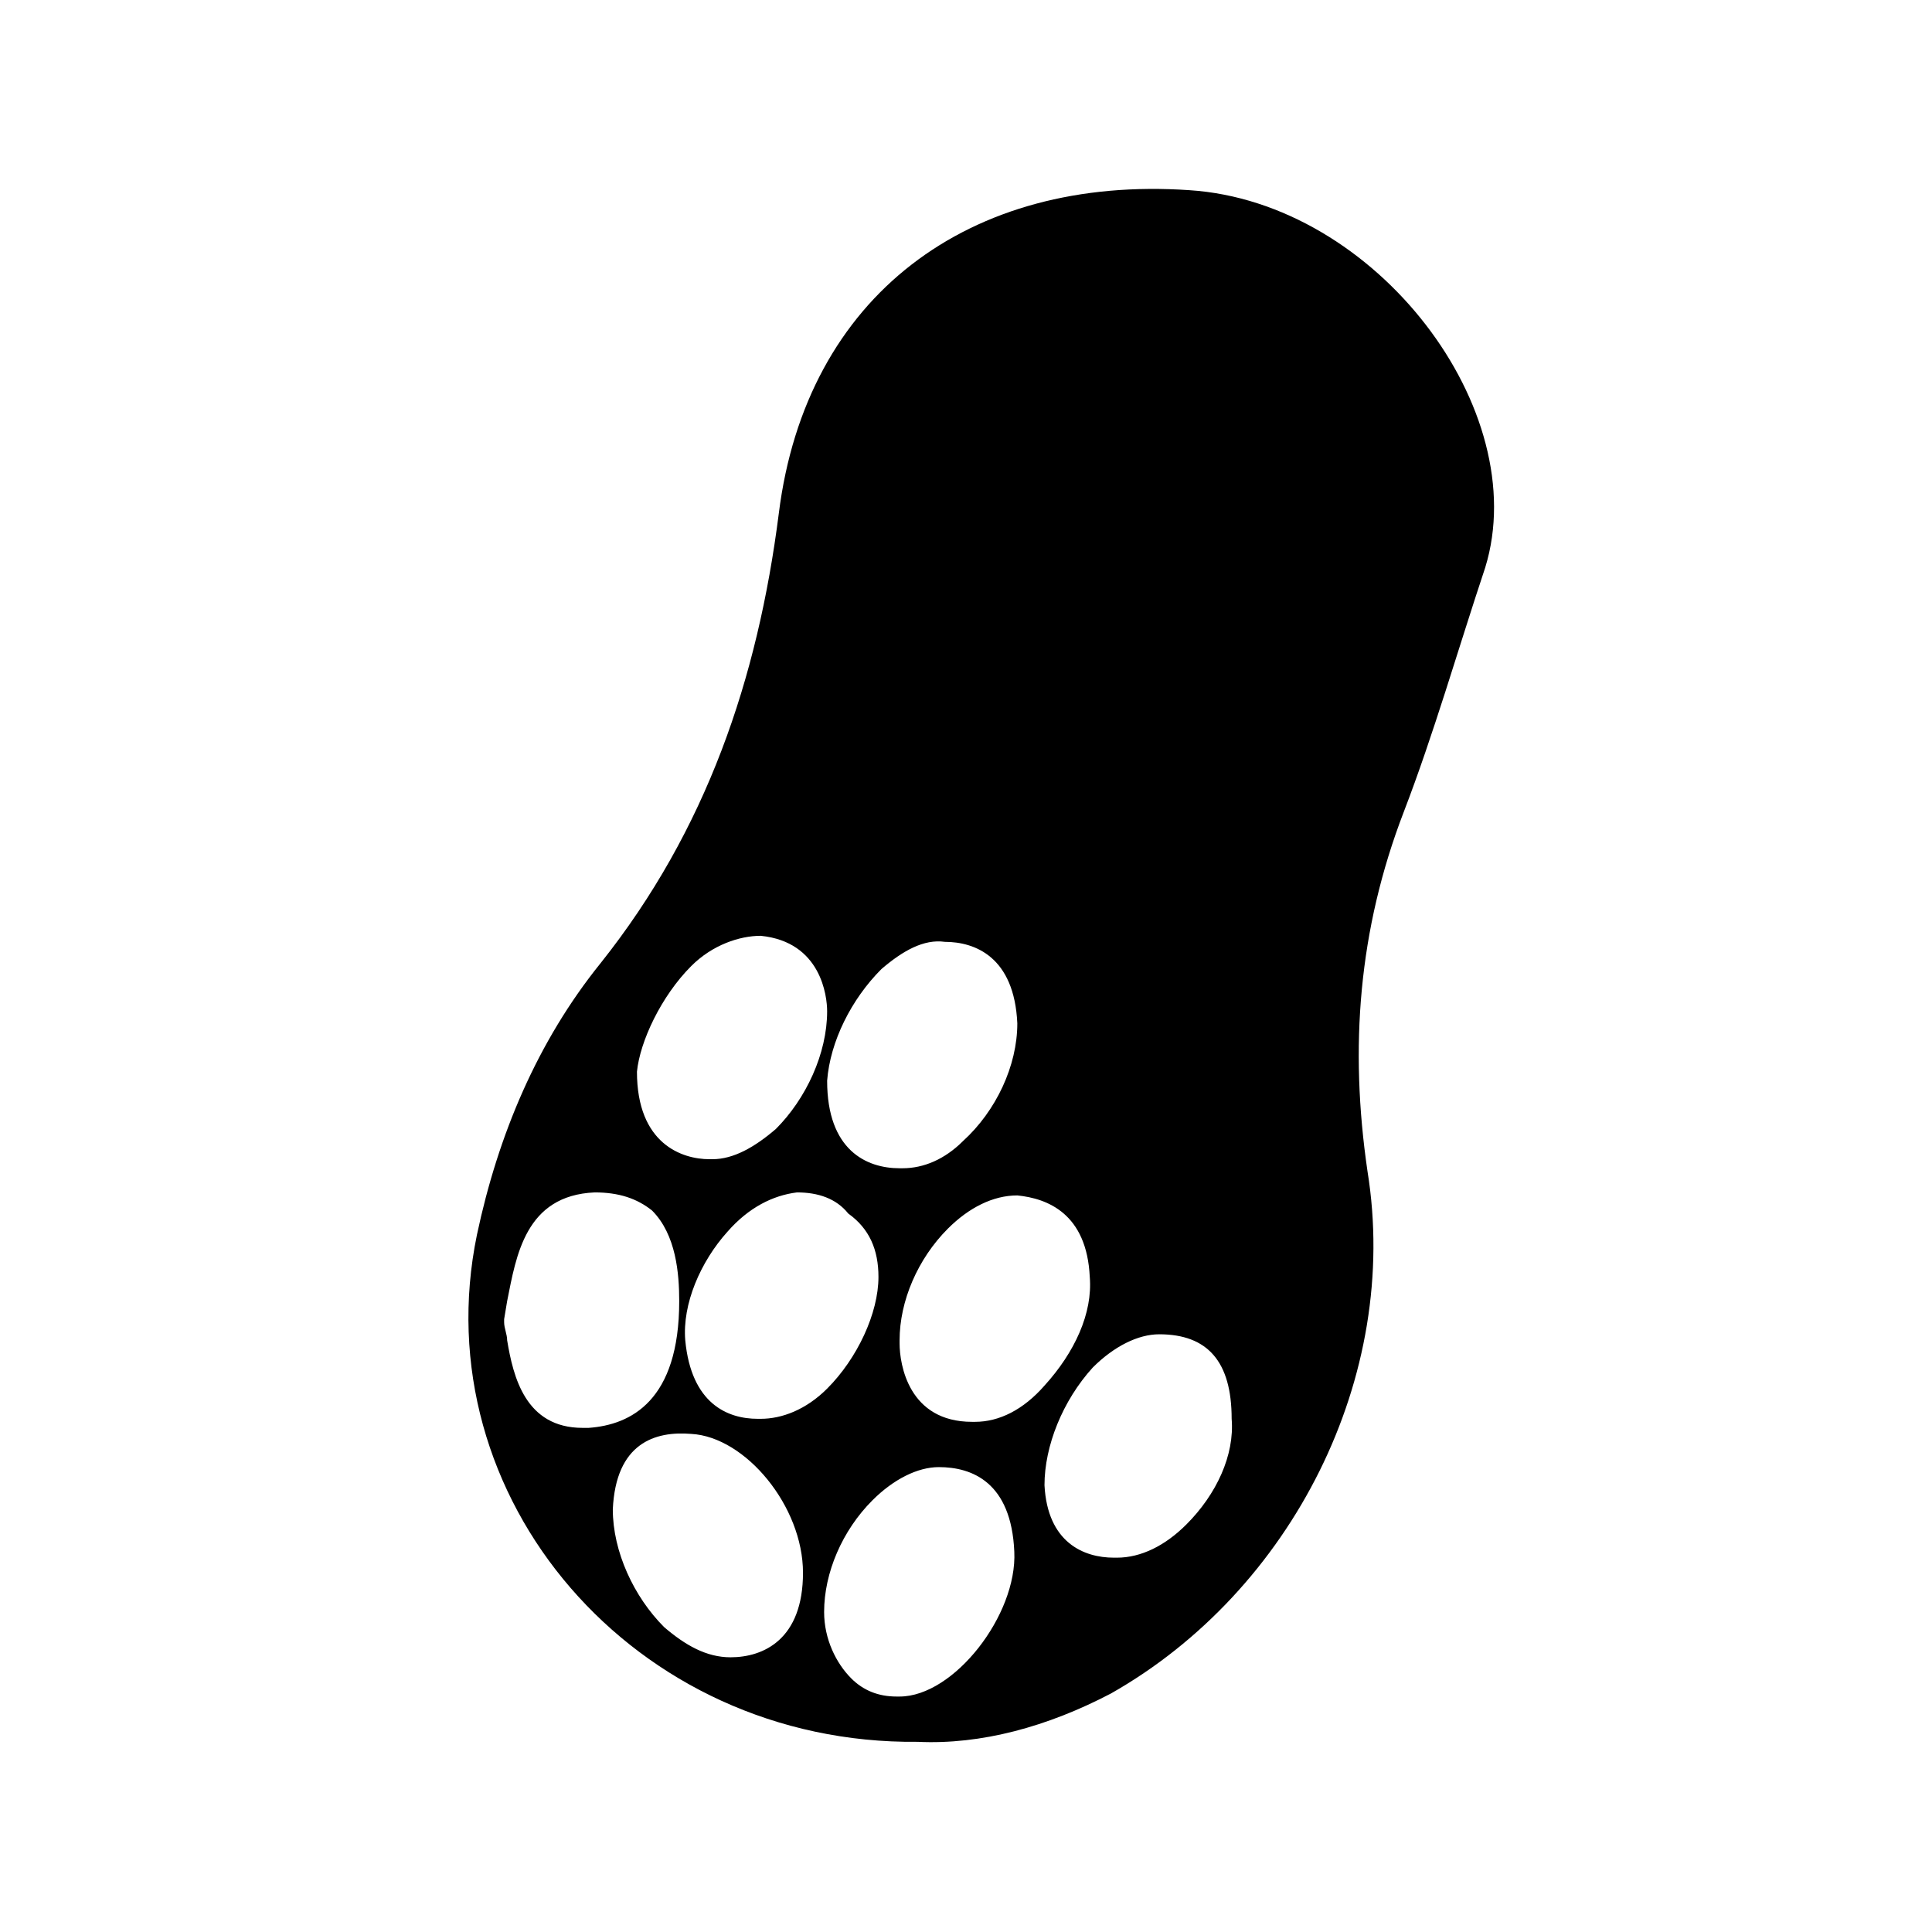 <?xml version="1.0" encoding="utf-8"?>
<!-- Generator: Adobe Illustrator 20.1.0, SVG Export Plug-In . SVG Version: 6.00 Build 0)  -->
<svg version="1.1" id="Layer_1" xmlns="http://www.w3.org/2000/svg" x="0px" y="0px" viewBox="0 0 64 64" style="enable-background:new 0 0 64 64;" xml:space="preserve">
<g>
	<g>
		<path d="M39.4,6.3C32.1,5.8,26.7,9.8,25.8,17c-0.7,5.5-2.4,10.5-5.9,14.9c-2.1,2.6-3.4,5.7-4.1,9C14,49.6,21,57.8,30.4,57.7
			c2.1,0.1,4.3-0.5,6.4-1.6c6-3.4,9.6-10.5,8.5-17.3c-0.6-4.1-0.3-8,1.2-11.9c1-2.6,1.8-5.4,2.7-8.1C50.8,13.6,45.6,6.7,39.4,6.3z
			 M36.1,42.3c0.1,1.2-0.5,2.5-1.5,3.6c-0.7,0.8-1.5,1.2-2.3,1.2c0,0-0.1,0-0.1,0c-2.1,0-2.4-1.9-2.4-2.6l0-0.1
			c0-1.3,0.6-2.7,1.6-3.7c0.7-0.7,1.5-1.1,2.3-1.1c0,0,0,0,0,0C34.7,39.7,36,40.2,36.1,42.3z M29.2,32.1c0.7-0.6,1.4-1,2.1-0.9
			c1,0,2.3,0.5,2.4,2.7v0c0,1.4-0.7,2.9-1.8,3.9c-0.6,0.6-1.3,0.9-2,0.9c0,0-0.1,0-0.1,0c-1.1,0-2.4-0.6-2.4-2.9
			C27.5,34.5,28.2,33.1,29.2,32.1z M29.1,42.3c0,1.2-0.7,2.7-1.7,3.7c-0.7,0.7-1.5,1-2.2,1c0,0,0,0-0.1,0c-1,0-2.2-0.5-2.4-2.6
			c-0.1-1.2,0.5-2.6,1.4-3.6c0.7-0.8,1.5-1.2,2.3-1.3c0.7,0,1.3,0.2,1.7,0.7C28.8,40.7,29.1,41.4,29.1,42.3z M22.9,32
			c0.7-0.7,1.6-1,2.3-1c2,0.2,2.2,2,2.2,2.5l0,0c0,1.4-0.7,2.9-1.7,3.9c-0.7,0.6-1.4,1-2.1,1c0,0-0.1,0-0.1,0
			c-0.9,0-2.4-0.5-2.4-2.9C21.2,34.5,21.9,33,22.9,32z M19.5,47.3c-0.1,0-0.1,0-0.2,0c-1.9,0-2.3-1.7-2.5-2.9c0-0.2-0.1-0.4-0.1-0.6
			l0-0.1l0.1-0.6c0.3-1.5,0.6-3.5,2.9-3.6c0.8,0,1.4,0.2,1.9,0.6c0.8,0.8,0.9,2.1,0.9,3C22.5,46.4,20.9,47.2,19.5,47.3z M24.2,54.9
			C24.2,54.9,24.2,54.9,24.2,54.9c-0.8,0-1.5-0.4-2.2-1c-1-1-1.7-2.5-1.7-3.9l0,0c0.1-2.2,1.4-2.6,2.6-2.5c1.8,0.1,3.7,2.4,3.7,4.6
			C26.6,54.3,25.3,54.9,24.2,54.9z M29.8,56.2c0,0-0.1,0-0.1,0c-0.6,0-1.1-0.2-1.5-0.6c-0.5-0.5-0.9-1.3-0.9-2.2v0
			c0-1.3,0.6-2.7,1.6-3.7c0.7-0.7,1.5-1.1,2.2-1.1c0,0,0,0,0,0c1.1,0,2.4,0.5,2.5,2.8C33.7,53.5,31.6,56.2,29.8,56.2z M39.3,50.5
			c-0.7,0.7-1.5,1.1-2.3,1.1c0,0-0.1,0-0.1,0c-1,0-2.2-0.5-2.3-2.4l0,0c0-1.3,0.6-2.8,1.6-3.9c0.7-0.7,1.5-1.1,2.2-1.1c0,0,0,0,0,0
			c1.6,0,2.4,0.9,2.4,2.8C40.9,48.2,40.3,49.5,39.3,50.5z"/>
	</g>
</g>
</svg>
